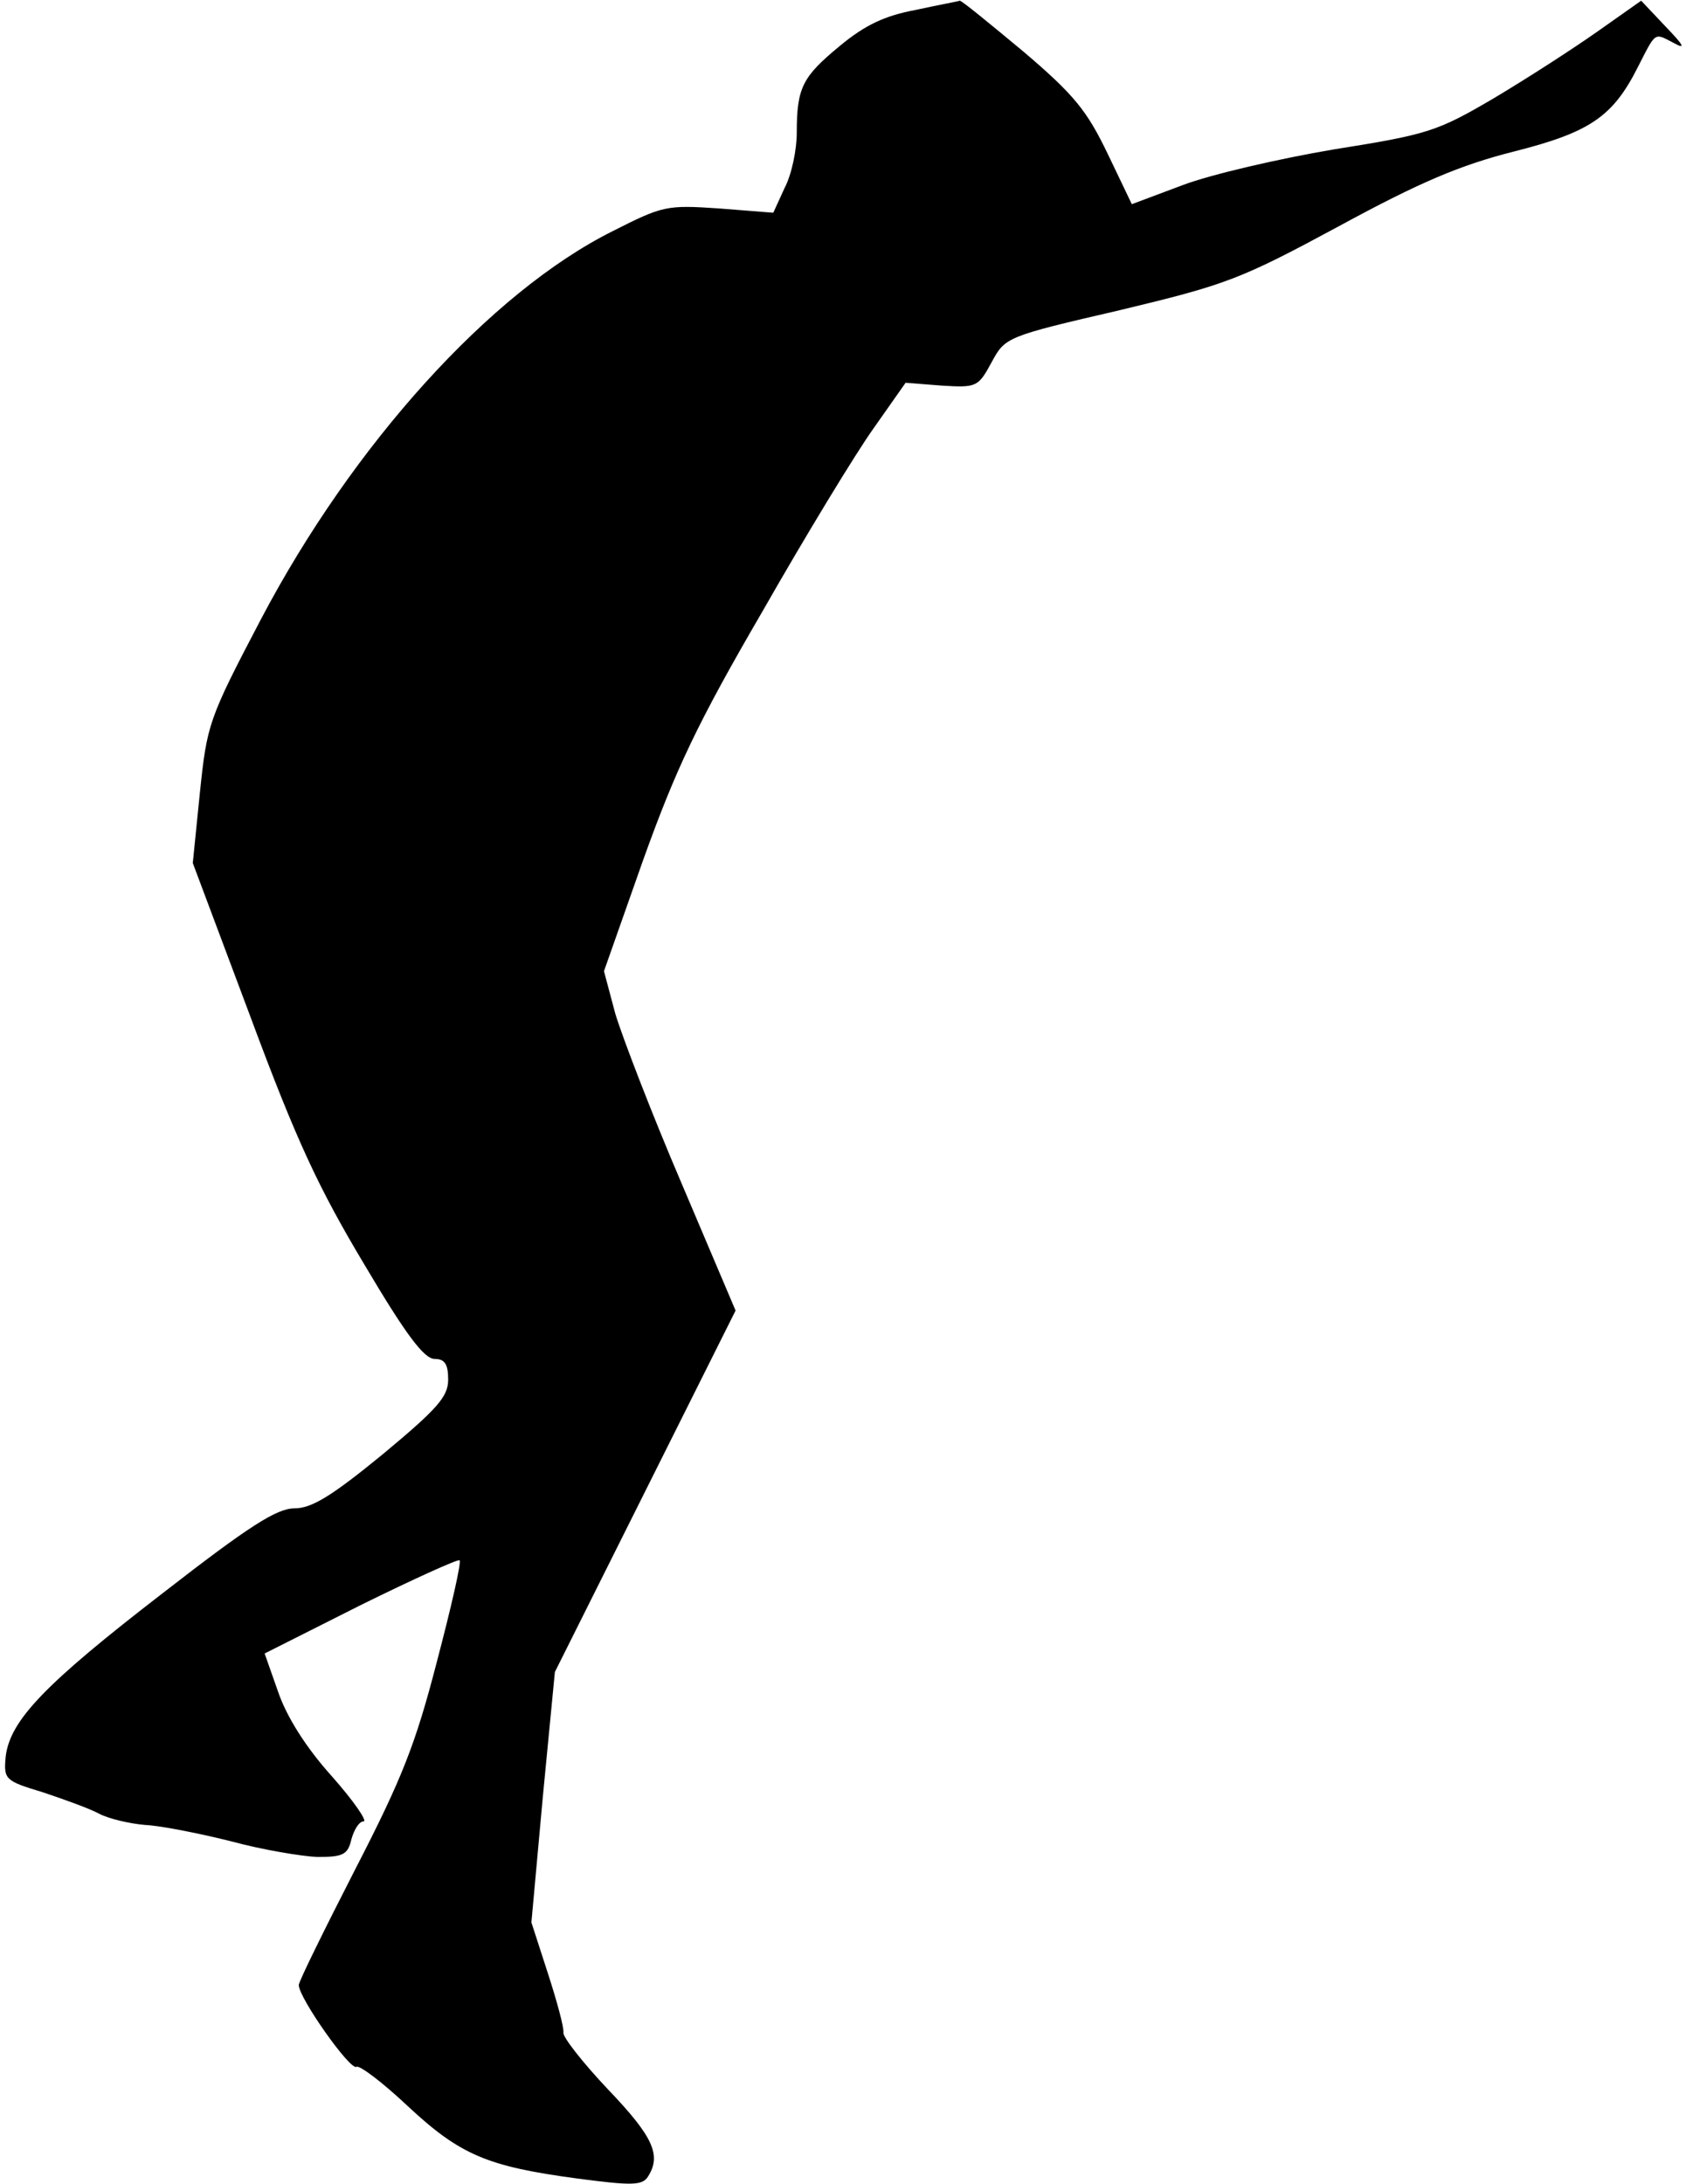 <?xml version="1.0" standalone="no"?>
<!DOCTYPE svg PUBLIC "-//W3C//DTD SVG 20010904//EN"
 "http://www.w3.org/TR/2001/REC-SVG-20010904/DTD/svg10.dtd">
<svg version="1.0" xmlns="http://www.w3.org/2000/svg"
 width="237pt" height="307pt" viewBox="0 0 237 307"
 preserveAspectRatio="xMidYMid meet">
<g transform="translate(0,307) scale(0.1,-0.1)"
fill="#000000" stroke="none">
<path fill="#000000" stroke="none" d="M1287 3056 c-43 -8 -71 -21 -107 -51
-52 -43 -60 -58 -60 -122 0 -23 -7 -58 -17 -77 l-16 -35 -76 6 c-74 5 -79 4
-150 -32 -172 -86 -365 -300 -494 -545 -74 -141 -76 -148 -86 -244 l-10 -99
81 -216 c65 -175 96 -241 160 -348 58 -98 84 -133 99 -133 14 0 19 -7 19 -29
0 -24 -15 -41 -92 -105 -72 -59 -100 -76 -124 -76 -25 0 -64 -25 -185 -119
-166 -128 -215 -179 -221 -230 -3 -32 -1 -34 52 -50 30 -10 66 -23 79 -30 13
-7 42 -14 65 -16 22 -1 77 -12 121 -23 44 -12 99 -21 121 -22 36 0 43 3 48 25
4 14 11 25 17 25 6 0 -14 29 -45 64 -36 40 -63 83 -75 118 l-19 54 135 68 c75
37 137 65 139 63 3 -2 -12 -67 -32 -143 -30 -116 -49 -164 -115 -292 -43 -84
-79 -157 -79 -162 0 -18 72 -120 81 -115 4 3 37 -22 72 -55 74 -69 112 -85
239 -102 76 -10 91 -10 99 3 19 30 7 56 -56 122 -36 38 -64 74 -63 80 1 7 -9
44 -22 84 l-23 71 16 176 17 176 127 254 127 254 -76 179 c-42 98 -83 205 -93
238 l-16 60 55 156 c46 128 76 192 168 350 61 107 131 222 156 257 l45 64 51
-4 c49 -3 51 -2 70 33 19 35 20 36 180 73 150 36 169 43 308 118 114 62 171
86 246 105 107 27 139 49 174 118 26 51 23 49 50 35 18 -10 16 -5 -11 23 l-34
36 -61 -43 c-34 -24 -99 -66 -146 -94 -80 -47 -93 -51 -225 -72 -77 -13 -172
-35 -212 -50 l-72 -27 -34 71 c-29 60 -46 82 -119 144 -47 39 -87 72 -89 71
-2 -1 -30 -6 -62 -13z"/>
</g>
</svg>
